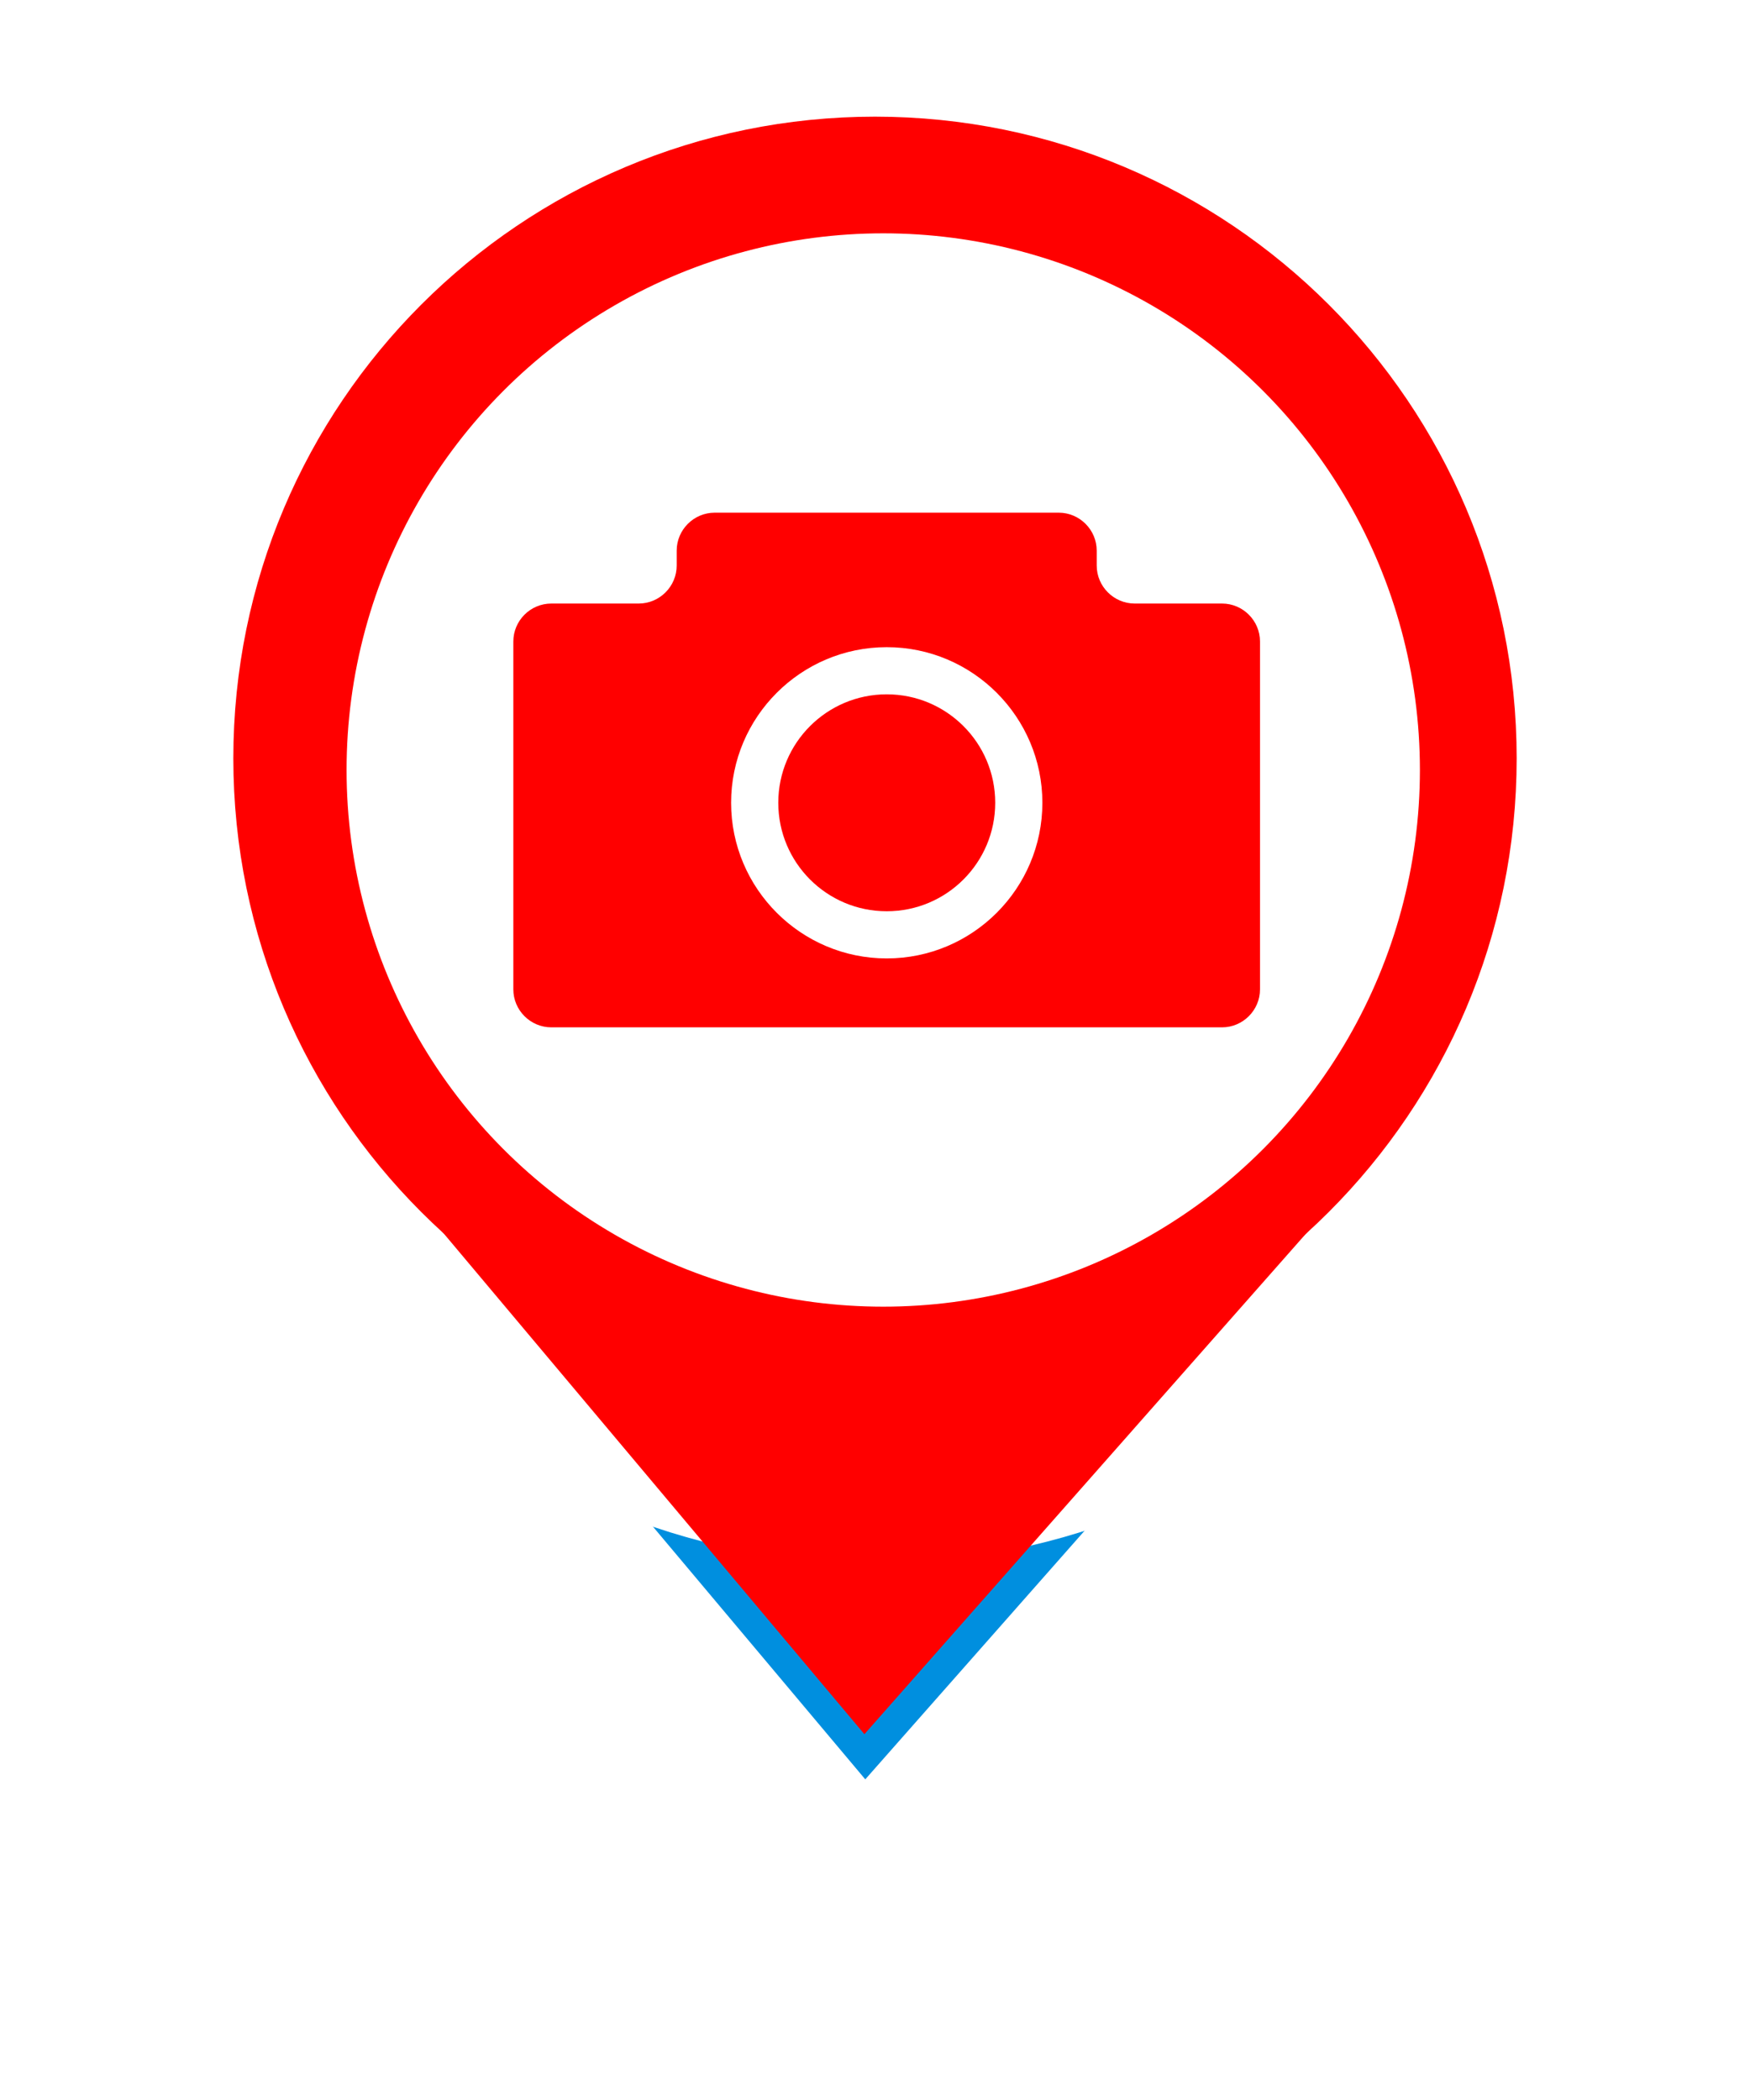 <svg width="75" height="90" viewBox="0 0 75 90" fill="none" xmlns="http://www.w3.org/2000/svg">
<g filter="url(#filter0_d_433_1775)">
<path d="M37.046 74.323L18.897 52.721L56.103 52.721L37.046 74.323Z" fill="#008FDF"/>
<path d="M65 32.5C65 47.688 52.688 60 37.5 60C22.312 60 10 47.688 10 32.5C10 17.312 22.312 5 37.5 5C52.688 5 65 17.312 65 32.5Z" fill="white"/>
<path d="M37.046 74.323L18.897 52.721L56.103 52.721L37.046 74.323Z" stroke="white" stroke-width="4" stroke-linejoin="round"/>
<path d="M65 32.5C65 47.688 52.688 60 37.5 60C22.312 60 10 47.688 10 32.5C10 17.312 22.312 5 37.5 5C52.688 5 65 17.312 65 32.5Z" stroke="white" stroke-width="4" stroke-linejoin="round"/>
</g>
<path d="M37.046 74.323L18.897 52.721L56.103 52.721L37.046 74.323Z" fill="#FF0000"/>
<path d="M61.909 32.5C61.909 45.981 50.981 56.909 37.5 56.909C24.019 56.909 13.091 45.981 13.091 32.5C13.091 19.019 24.019 8.091 37.5 8.091C50.981 8.091 61.909 19.019 61.909 32.5Z" fill="#FF0000" stroke="#FF0000" stroke-width="6.182"/>
<ellipse cx="37.853" cy="33" rx="23" ry="23" fill="white"/>
<path d="M38.003 39.054C40.571 39.054 42.652 36.973 42.652 34.405C42.652 31.838 40.571 29.757 38.003 29.757C35.436 29.757 33.355 31.838 33.355 34.405C33.355 36.973 35.436 39.054 38.003 39.054Z" fill="#FF0000"/>
<path d="M48.63 25.866C47.734 25.866 47.002 25.133 47.002 24.238V23.6C47.002 22.705 46.269 21.972 45.374 21.972H30.629C29.733 21.972 29.001 22.705 29.001 23.6V24.238C29.001 25.133 28.268 25.866 27.373 25.866H23.628C22.733 25.866 22 26.598 22 27.494V42.401C22 43.296 22.733 44.029 23.628 44.029H52.372C53.267 44.029 54 43.296 54 42.401V27.494C54 26.598 53.267 25.866 52.372 25.866H48.627H48.63ZM38.003 41.075C34.326 41.075 31.333 38.083 31.333 34.405C31.333 30.728 34.326 27.736 38.003 27.736C41.681 27.736 44.673 30.728 44.673 34.405C44.673 38.083 41.681 41.075 38.003 41.075Z" fill="#FF0000"/>
<defs>
<filter id="filter0_d_433_1775" x="0" y="0" width="75" height="89.323" filterUnits="userSpaceOnUse" color-interpolation-filters="sRGB">
<feFlood flood-opacity="0" result="BackgroundImageFix"/>
<feColorMatrix in="SourceAlpha" type="matrix" values="0 0 0 0 0 0 0 0 0 0 0 0 0 0 0 0 0 0 127 0" result="hardAlpha"/>
<feOffset dy="5"/>
<feGaussianBlur stdDeviation="4"/>
<feComposite in2="hardAlpha" operator="out"/>
<feColorMatrix type="matrix" values="0 0 0 0 0 0 0 0 0 0 0 0 0 0 0 0 0 0 0.25 0"/>
<feBlend mode="normal" in2="BackgroundImageFix" result="effect1_dropShadow_433_1775"/>
<feBlend mode="normal" in="SourceGraphic" in2="effect1_dropShadow_433_1775" result="shape"/>
</filter>
</defs>
</svg>
